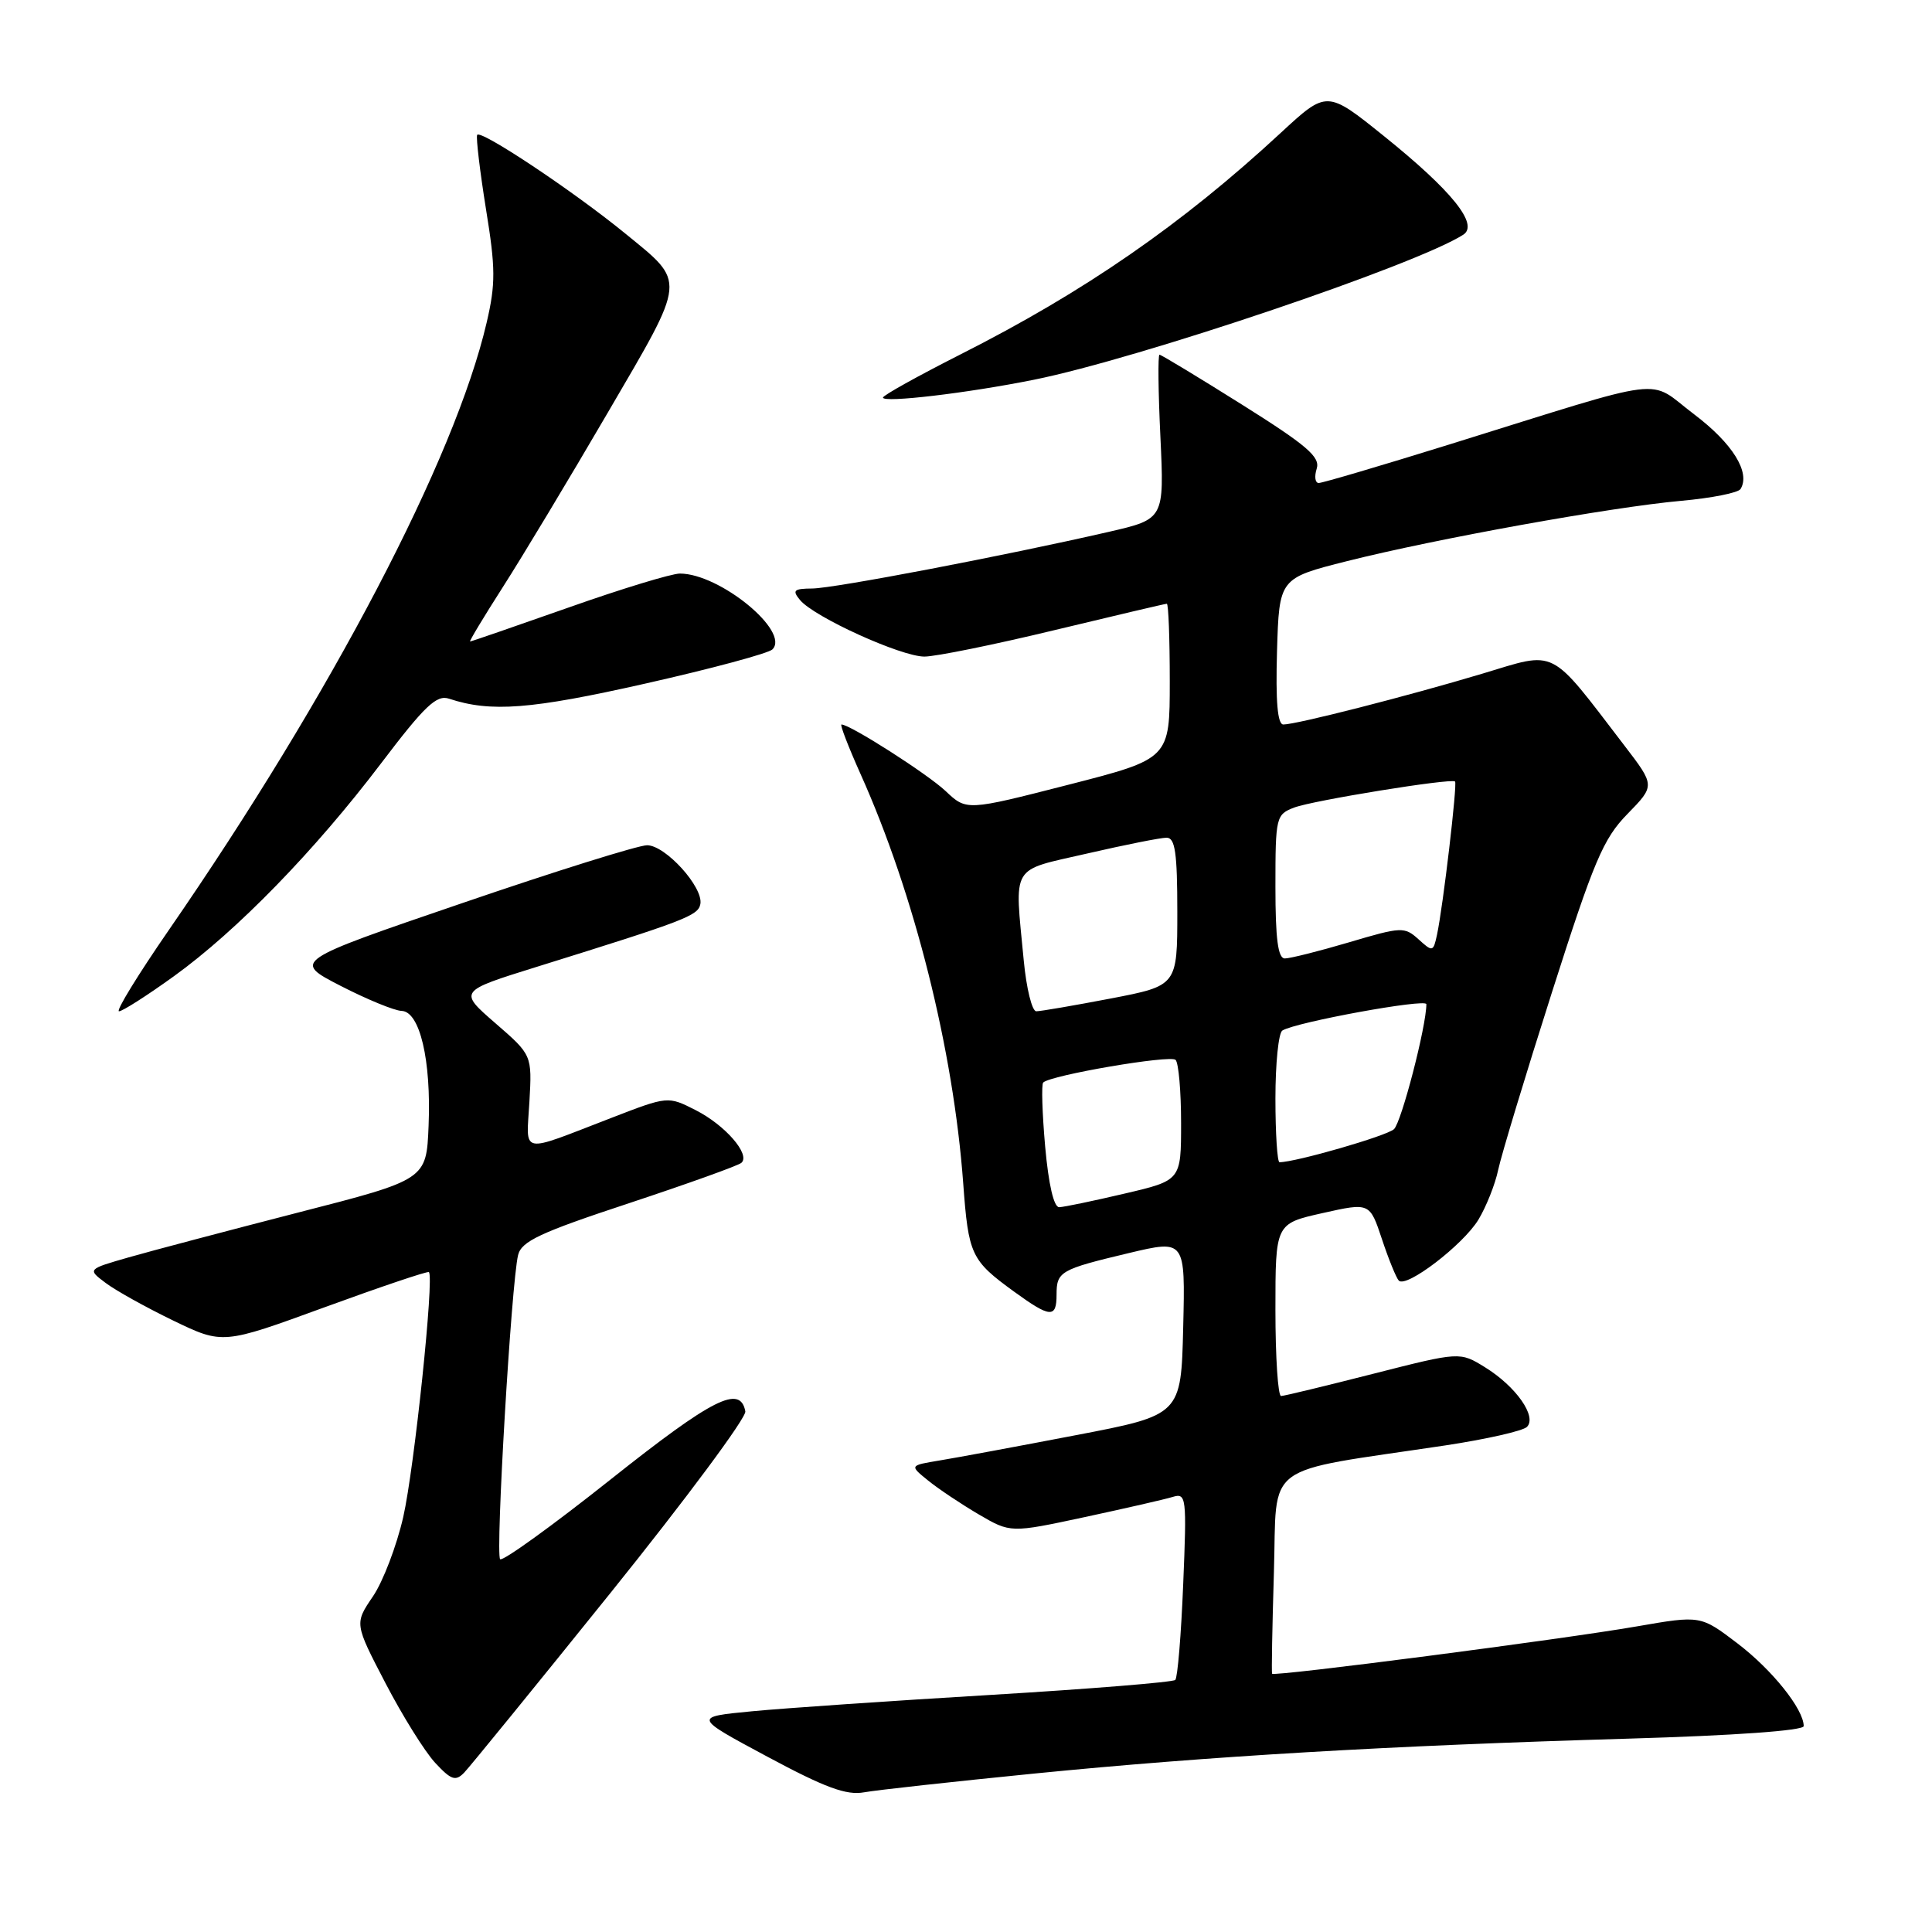 <?xml version="1.0" encoding="UTF-8" standalone="no"?>
<!DOCTYPE svg PUBLIC "-//W3C//DTD SVG 1.1//EN" "http://www.w3.org/Graphics/SVG/1.1/DTD/svg11.dtd" >
<svg xmlns="http://www.w3.org/2000/svg" xmlns:xlink="http://www.w3.org/1999/xlink" version="1.1" viewBox="0 0 256 256">
 <g >
 <path fill="currentColor"
d=" M 137.00 235.01 C 160.13 232.71 183.98 231.31 215.75 230.38 C 229.85 229.97 239.00 229.31 239.00 228.72 C 239.00 226.48 234.82 221.26 230.24 217.77 C 225.34 214.04 225.34 214.04 216.92 215.50 C 206.97 217.23 168.80 222.18 168.56 221.78 C 168.47 221.63 168.58 215.58 168.80 208.34 C 169.25 193.49 166.92 195.21 191.48 191.53 C 196.91 190.71 201.79 189.61 202.33 189.07 C 203.69 187.71 200.87 183.70 196.77 181.17 C 193.44 179.11 193.44 179.11 181.97 182.03 C 175.66 183.64 170.16 184.97 169.75 184.98 C 169.34 184.99 169.00 179.86 169.00 173.57 C 169.00 162.14 169.00 162.14 175.25 160.74 C 181.50 159.34 181.50 159.34 183.12 164.21 C 184.01 166.89 185.02 169.35 185.35 169.69 C 186.36 170.70 193.87 164.95 195.90 161.61 C 196.93 159.90 198.12 156.93 198.52 155.00 C 198.93 153.07 202.12 142.52 205.62 131.55 C 211.20 114.06 212.43 111.14 215.65 107.85 C 219.31 104.10 219.31 104.10 215.25 98.80 C 205.16 85.63 206.41 86.26 196.40 89.27 C 186.53 92.23 171.78 96.00 170.05 96.00 C 169.28 96.00 169.02 92.96 169.21 86.31 C 169.50 76.62 169.50 76.62 178.50 74.35 C 190.26 71.39 213.57 67.18 222.78 66.36 C 226.79 66.00 230.32 65.30 230.63 64.80 C 231.98 62.61 229.57 58.74 224.47 54.89 C 218.13 50.10 221.76 49.65 192.06 58.89 C 183.02 61.70 175.23 64.00 174.74 64.00 C 174.26 64.00 174.14 63.15 174.47 62.10 C 174.96 60.55 173.18 59.02 164.55 53.60 C 158.77 49.97 153.86 47.00 153.64 47.00 C 153.42 47.00 153.47 51.90 153.76 57.89 C 154.27 68.78 154.27 68.78 146.89 70.48 C 133.18 73.63 110.52 77.96 107.63 77.98 C 105.18 78.00 104.94 78.22 106.01 79.51 C 107.89 81.77 119.39 87.00 122.49 87.00 C 123.97 87.00 131.72 85.43 139.71 83.50 C 147.69 81.58 154.40 80.00 154.61 80.00 C 154.83 80.00 155.00 84.62 155.00 90.27 C 155.00 100.54 155.00 100.54 141.54 103.99 C 128.07 107.44 128.07 107.44 125.29 104.81 C 122.86 102.53 112.65 96.00 111.50 96.00 C 111.27 96.00 112.41 98.95 114.03 102.57 C 121.16 118.46 126.33 139.08 127.63 156.78 C 128.33 166.30 128.66 167.00 134.40 171.17 C 139.17 174.63 140.00 174.69 140.00 171.56 C 140.00 168.48 140.47 168.21 149.57 166.04 C 157.06 164.26 157.06 164.26 156.78 175.88 C 156.50 187.50 156.50 187.50 142.50 190.18 C 134.80 191.66 126.70 193.16 124.50 193.52 C 120.51 194.18 120.51 194.18 122.97 196.17 C 124.32 197.27 127.33 199.28 129.66 200.65 C 133.90 203.13 133.90 203.13 143.70 201.03 C 149.09 199.87 154.35 198.67 155.39 198.35 C 157.19 197.80 157.26 198.35 156.78 209.91 C 156.51 216.59 156.04 222.30 155.73 222.60 C 155.43 222.90 144.46 223.79 131.34 224.58 C 118.23 225.36 103.98 226.34 99.68 226.75 C 91.85 227.50 91.85 227.50 101.68 232.77 C 109.34 236.88 112.16 237.92 114.50 237.49 C 116.15 237.19 126.28 236.08 137.00 235.01 Z  M 80.95 211.00 C 90.90 198.63 98.92 187.83 98.76 187.01 C 98.08 183.45 94.46 185.28 80.93 196.02 C 73.19 202.17 66.59 206.93 66.27 206.60 C 65.63 205.96 67.76 169.94 68.65 166.30 C 69.10 164.47 71.59 163.31 83.35 159.43 C 91.13 156.85 97.83 154.45 98.24 154.08 C 99.47 152.98 96.10 149.09 92.18 147.10 C 88.50 145.23 88.50 145.23 81.00 148.13 C 68.67 152.88 69.75 153.09 70.15 145.99 C 70.50 139.79 70.50 139.79 65.63 135.57 C 60.76 131.34 60.76 131.34 71.13 128.11 C 90.84 121.97 92.50 121.34 92.80 119.80 C 93.23 117.58 88.18 112.00 85.74 112.00 C 84.59 112.00 73.55 115.45 61.21 119.68 C 38.76 127.35 38.76 127.35 45.13 130.63 C 48.63 132.43 52.27 133.92 53.21 133.95 C 55.63 134.02 57.15 140.49 56.79 149.17 C 56.50 156.31 56.50 156.31 39.50 160.67 C 30.15 163.08 20.04 165.75 17.04 166.61 C 11.58 168.18 11.58 168.18 13.99 169.99 C 15.31 170.99 19.34 173.23 22.95 174.98 C 29.52 178.15 29.52 178.15 43.01 173.22 C 50.43 170.51 56.65 168.41 56.83 168.56 C 57.56 169.15 54.90 194.56 53.43 201.02 C 52.56 204.82 50.76 209.56 49.41 211.54 C 46.97 215.13 46.97 215.13 51.07 223.01 C 53.32 227.34 56.29 232.10 57.66 233.58 C 59.78 235.86 60.36 236.06 61.50 234.89 C 62.24 234.12 70.99 223.38 80.95 211.00 Z  M 23.05 129.35 C 31.38 123.34 41.70 112.74 50.50 101.14 C 56.28 93.52 57.85 92.03 59.50 92.58 C 65.01 94.41 70.35 94.00 85.50 90.58 C 94.25 88.61 101.83 86.57 102.35 86.05 C 104.73 83.67 95.36 76.00 90.09 76.00 C 88.99 76.00 82.35 78.02 75.34 80.50 C 68.32 82.97 62.45 85.00 62.29 85.00 C 62.14 85.00 64.09 81.76 66.63 77.79 C 69.17 73.83 75.44 63.41 80.55 54.65 C 91.06 36.65 90.97 37.58 82.81 30.91 C 75.93 25.29 63.52 17.03 63.22 17.89 C 63.07 18.32 63.60 22.76 64.40 27.74 C 65.67 35.54 65.68 37.62 64.48 42.76 C 60.27 60.79 43.96 91.97 22.36 123.25 C 18.28 129.16 15.31 134.00 15.77 134.00 C 16.23 134.00 19.50 131.91 23.05 129.35 Z  M 136.99 50.32 C 150.80 47.55 187.69 35.09 193.89 31.10 C 195.99 29.75 192.40 25.29 183.39 18.04 C 175.82 11.95 175.82 11.95 169.69 17.62 C 156.62 29.72 143.73 38.64 127.25 46.97 C 121.61 49.83 117.00 52.39 117.00 52.68 C 117.00 53.41 128.14 52.10 136.99 50.32 Z  M 138.49 151.94 C 138.10 147.51 137.98 143.68 138.23 143.44 C 139.20 142.47 155.08 139.75 155.77 140.44 C 156.17 140.84 156.50 144.59 156.50 148.79 C 156.50 156.41 156.50 156.41 149.00 158.16 C 144.88 159.13 140.98 159.94 140.35 159.96 C 139.64 159.98 138.94 156.96 138.49 151.94 Z  M 169.00 145.56 C 169.00 140.92 169.41 136.86 169.92 136.55 C 171.73 135.43 189.00 132.28 189.00 133.06 C 189.00 135.98 185.70 148.70 184.71 149.62 C 183.74 150.52 171.68 154.00 169.54 154.00 C 169.25 154.00 169.00 150.20 169.00 145.56 Z  M 135.65 127.25 C 134.43 114.35 133.77 115.46 144.08 113.09 C 149.07 111.94 153.79 111.00 154.58 111.00 C 155.71 111.00 156.00 112.99 156.00 120.81 C 156.00 130.61 156.00 130.61 147.16 132.31 C 142.30 133.24 137.87 134.00 137.31 134.00 C 136.75 134.00 136.00 130.96 135.65 127.25 Z  M 169.00 117.48 C 169.00 108.24 169.08 107.92 171.50 107.00 C 173.95 106.07 192.21 103.10 192.80 103.55 C 193.13 103.79 191.22 120.09 190.41 123.86 C 189.92 126.14 189.83 126.16 187.96 124.46 C 186.10 122.78 185.70 122.80 178.76 124.86 C 174.77 126.04 170.94 127.00 170.25 127.00 C 169.34 127.00 169.00 124.43 169.00 117.48 Z "/>
</g>
</svg>